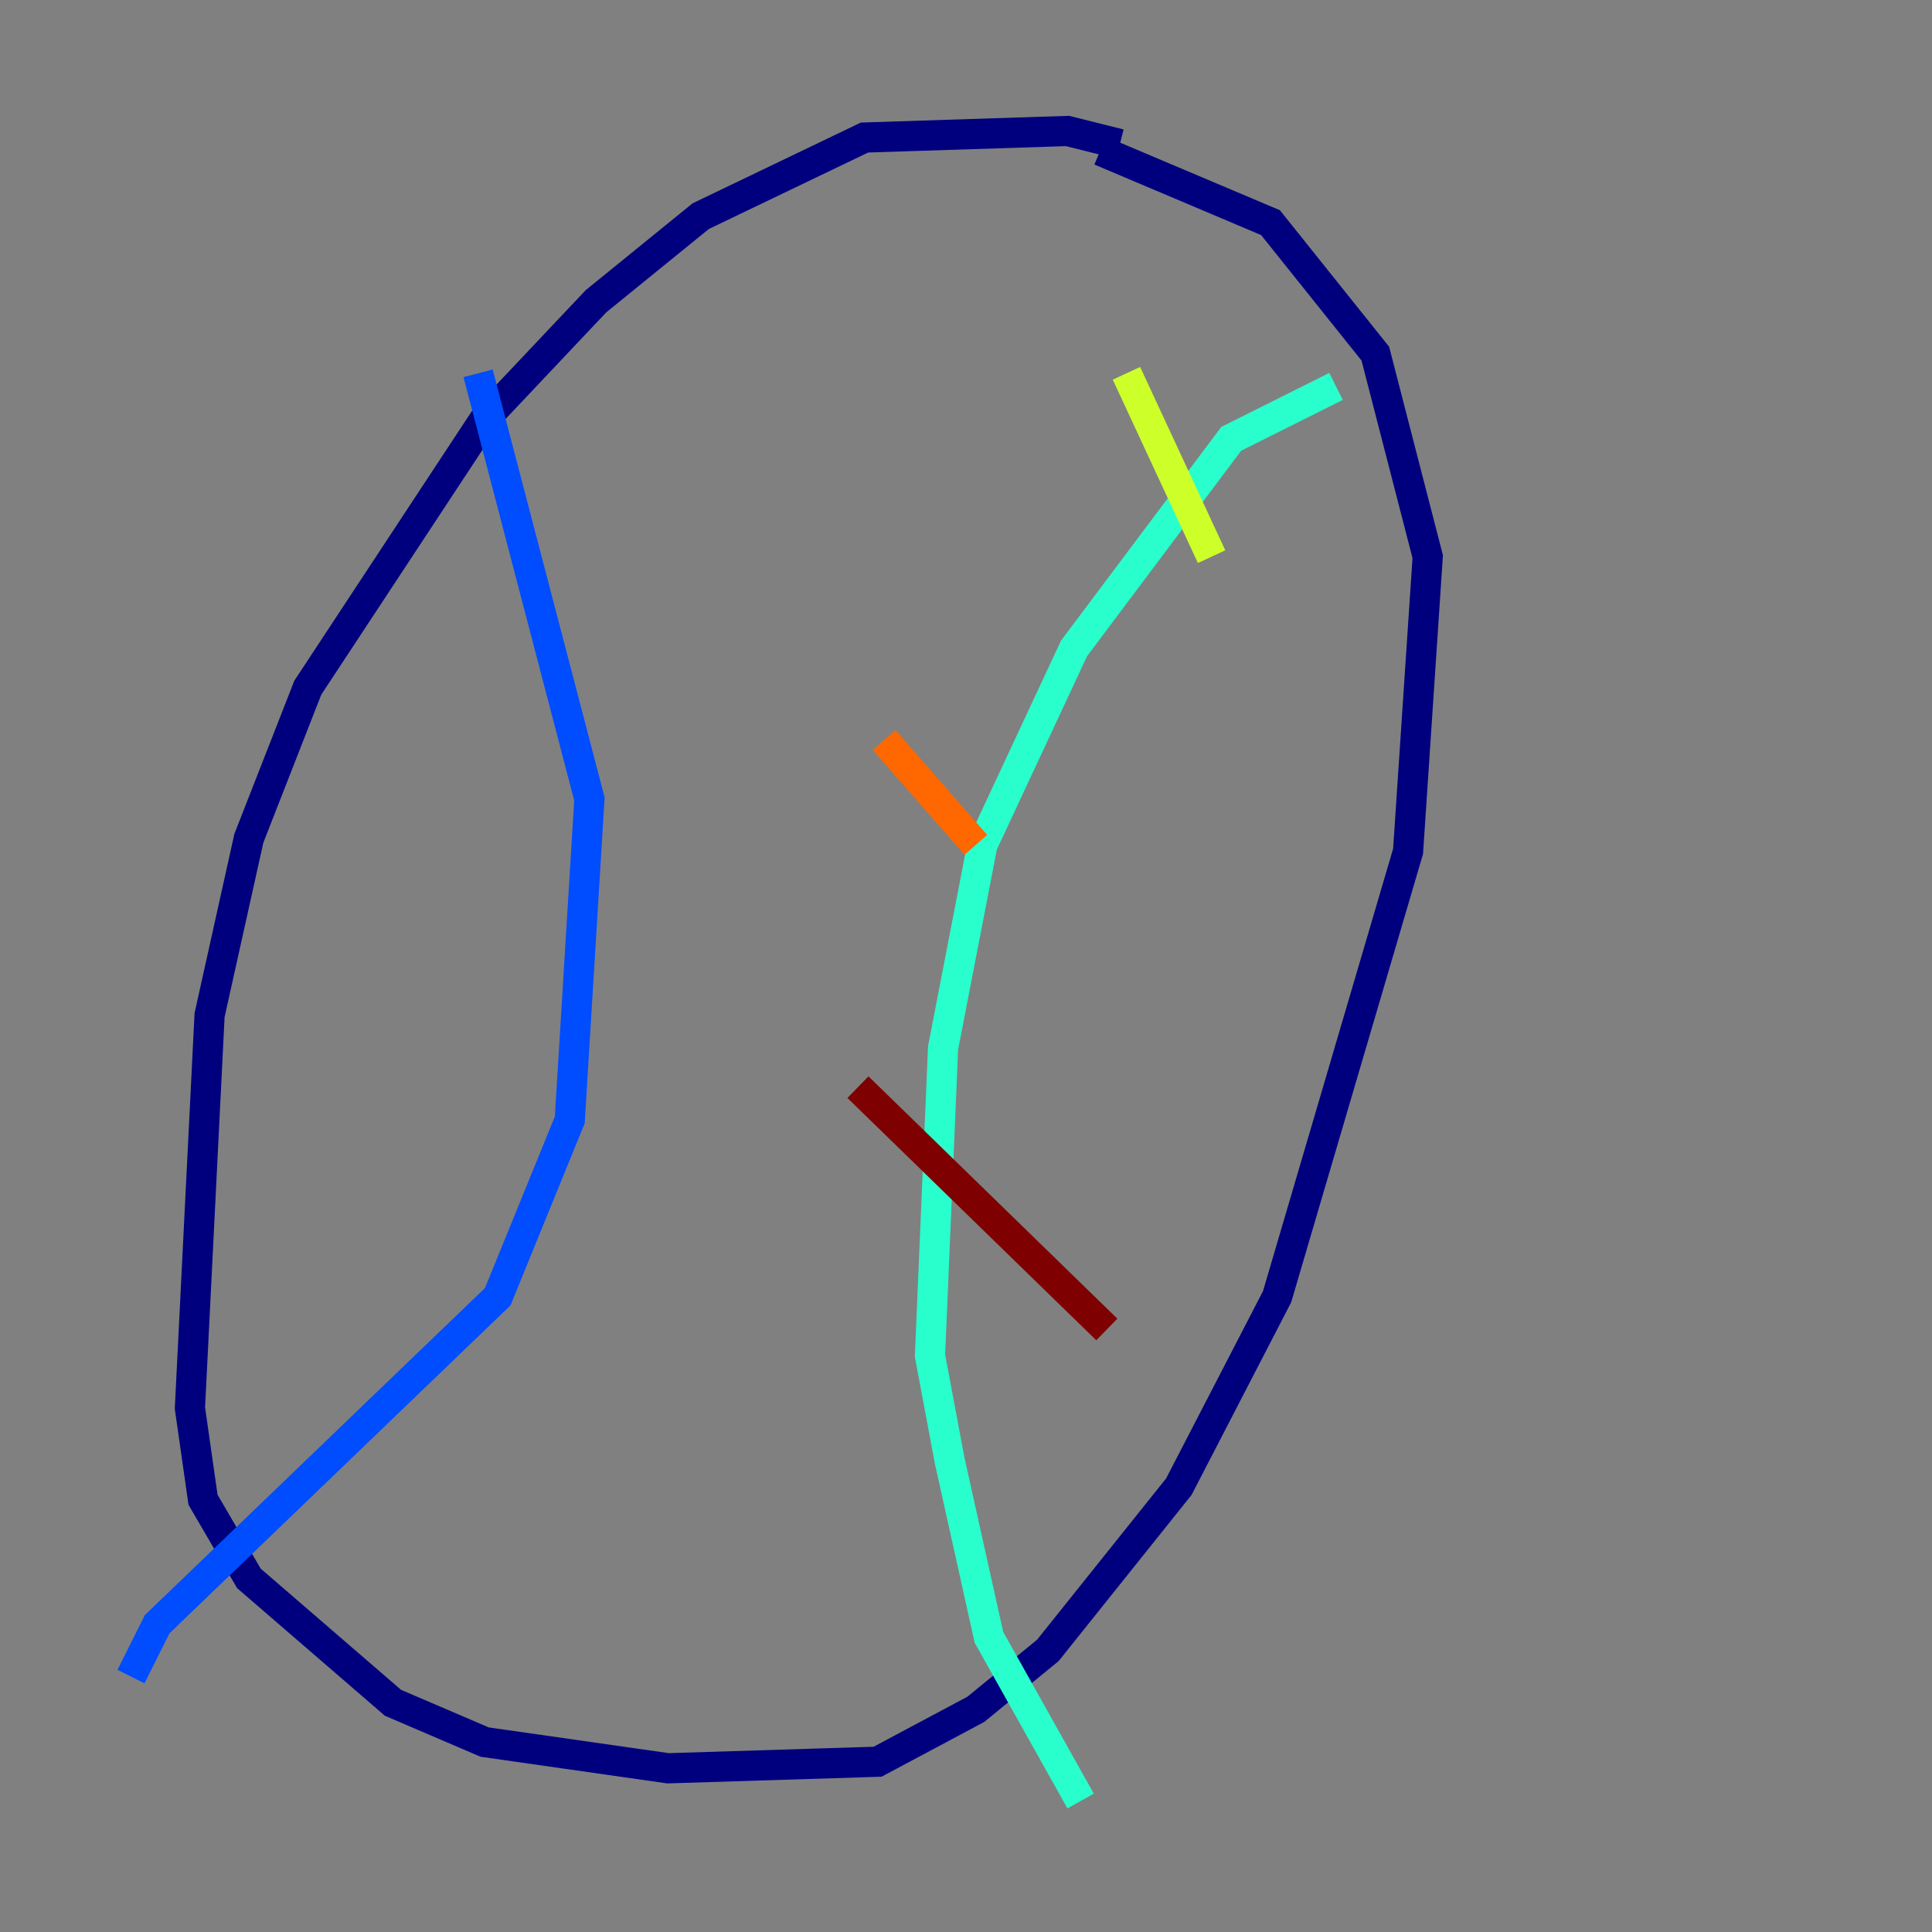 <?xml version="1.0" encoding="utf-8" ?>
<svg baseProfile="tiny" height="128" version="1.2" viewBox="0,0,128,128" width="128" xmlns="http://www.w3.org/2000/svg" xmlns:ev="http://www.w3.org/2001/xml-events" xmlns:xlink="http://www.w3.org/1999/xlink"><rect x="0" y="0" width="128" height="128" fill="#808080" stroke="none"/><defs /><polyline fill="none" points="74.197,9.546 70.725,8.678 57.275,9.112 46.427,14.319 39.485,19.959 32.108,27.77 20.393,45.559 16.488,55.539 13.885,67.254 12.583,93.288 13.451,99.363 16.488,104.57 26.034,112.814 32.108,115.417 44.258,117.153 58.142,116.719 64.651,113.248 69.424,109.342 78.102,98.495 84.61,85.912 93.288,56.407 94.59,36.881 91.119,23.43 84.176,14.752 72.895,9.98" stroke="#00007f" stroke-width="2" /><polyline fill="none" points="31.675,24.732 39.051,52.936 37.749,74.197 32.976,85.912 10.414,107.607 8.678,111.078" stroke="#004cff" stroke-width="2" /><polyline fill="none" points="88.515,25.6 81.573,29.071 71.159,42.956 65.085,55.973 62.481,69.424 61.614,89.817 62.915,96.759 65.519,108.475 71.593,119.322" stroke="#29ffcd" stroke-width="2" /><polyline fill="none" points="74.63,24.732 80.271,36.881" stroke="#cdff29" stroke-width="2" /><polyline fill="none" points="58.576,49.031 64.651,55.973" stroke="#ff6700" stroke-width="2" /><polyline fill="none" points="56.841,72.027 73.329,88.081" stroke="#7f0000" stroke-width="2" /></svg>